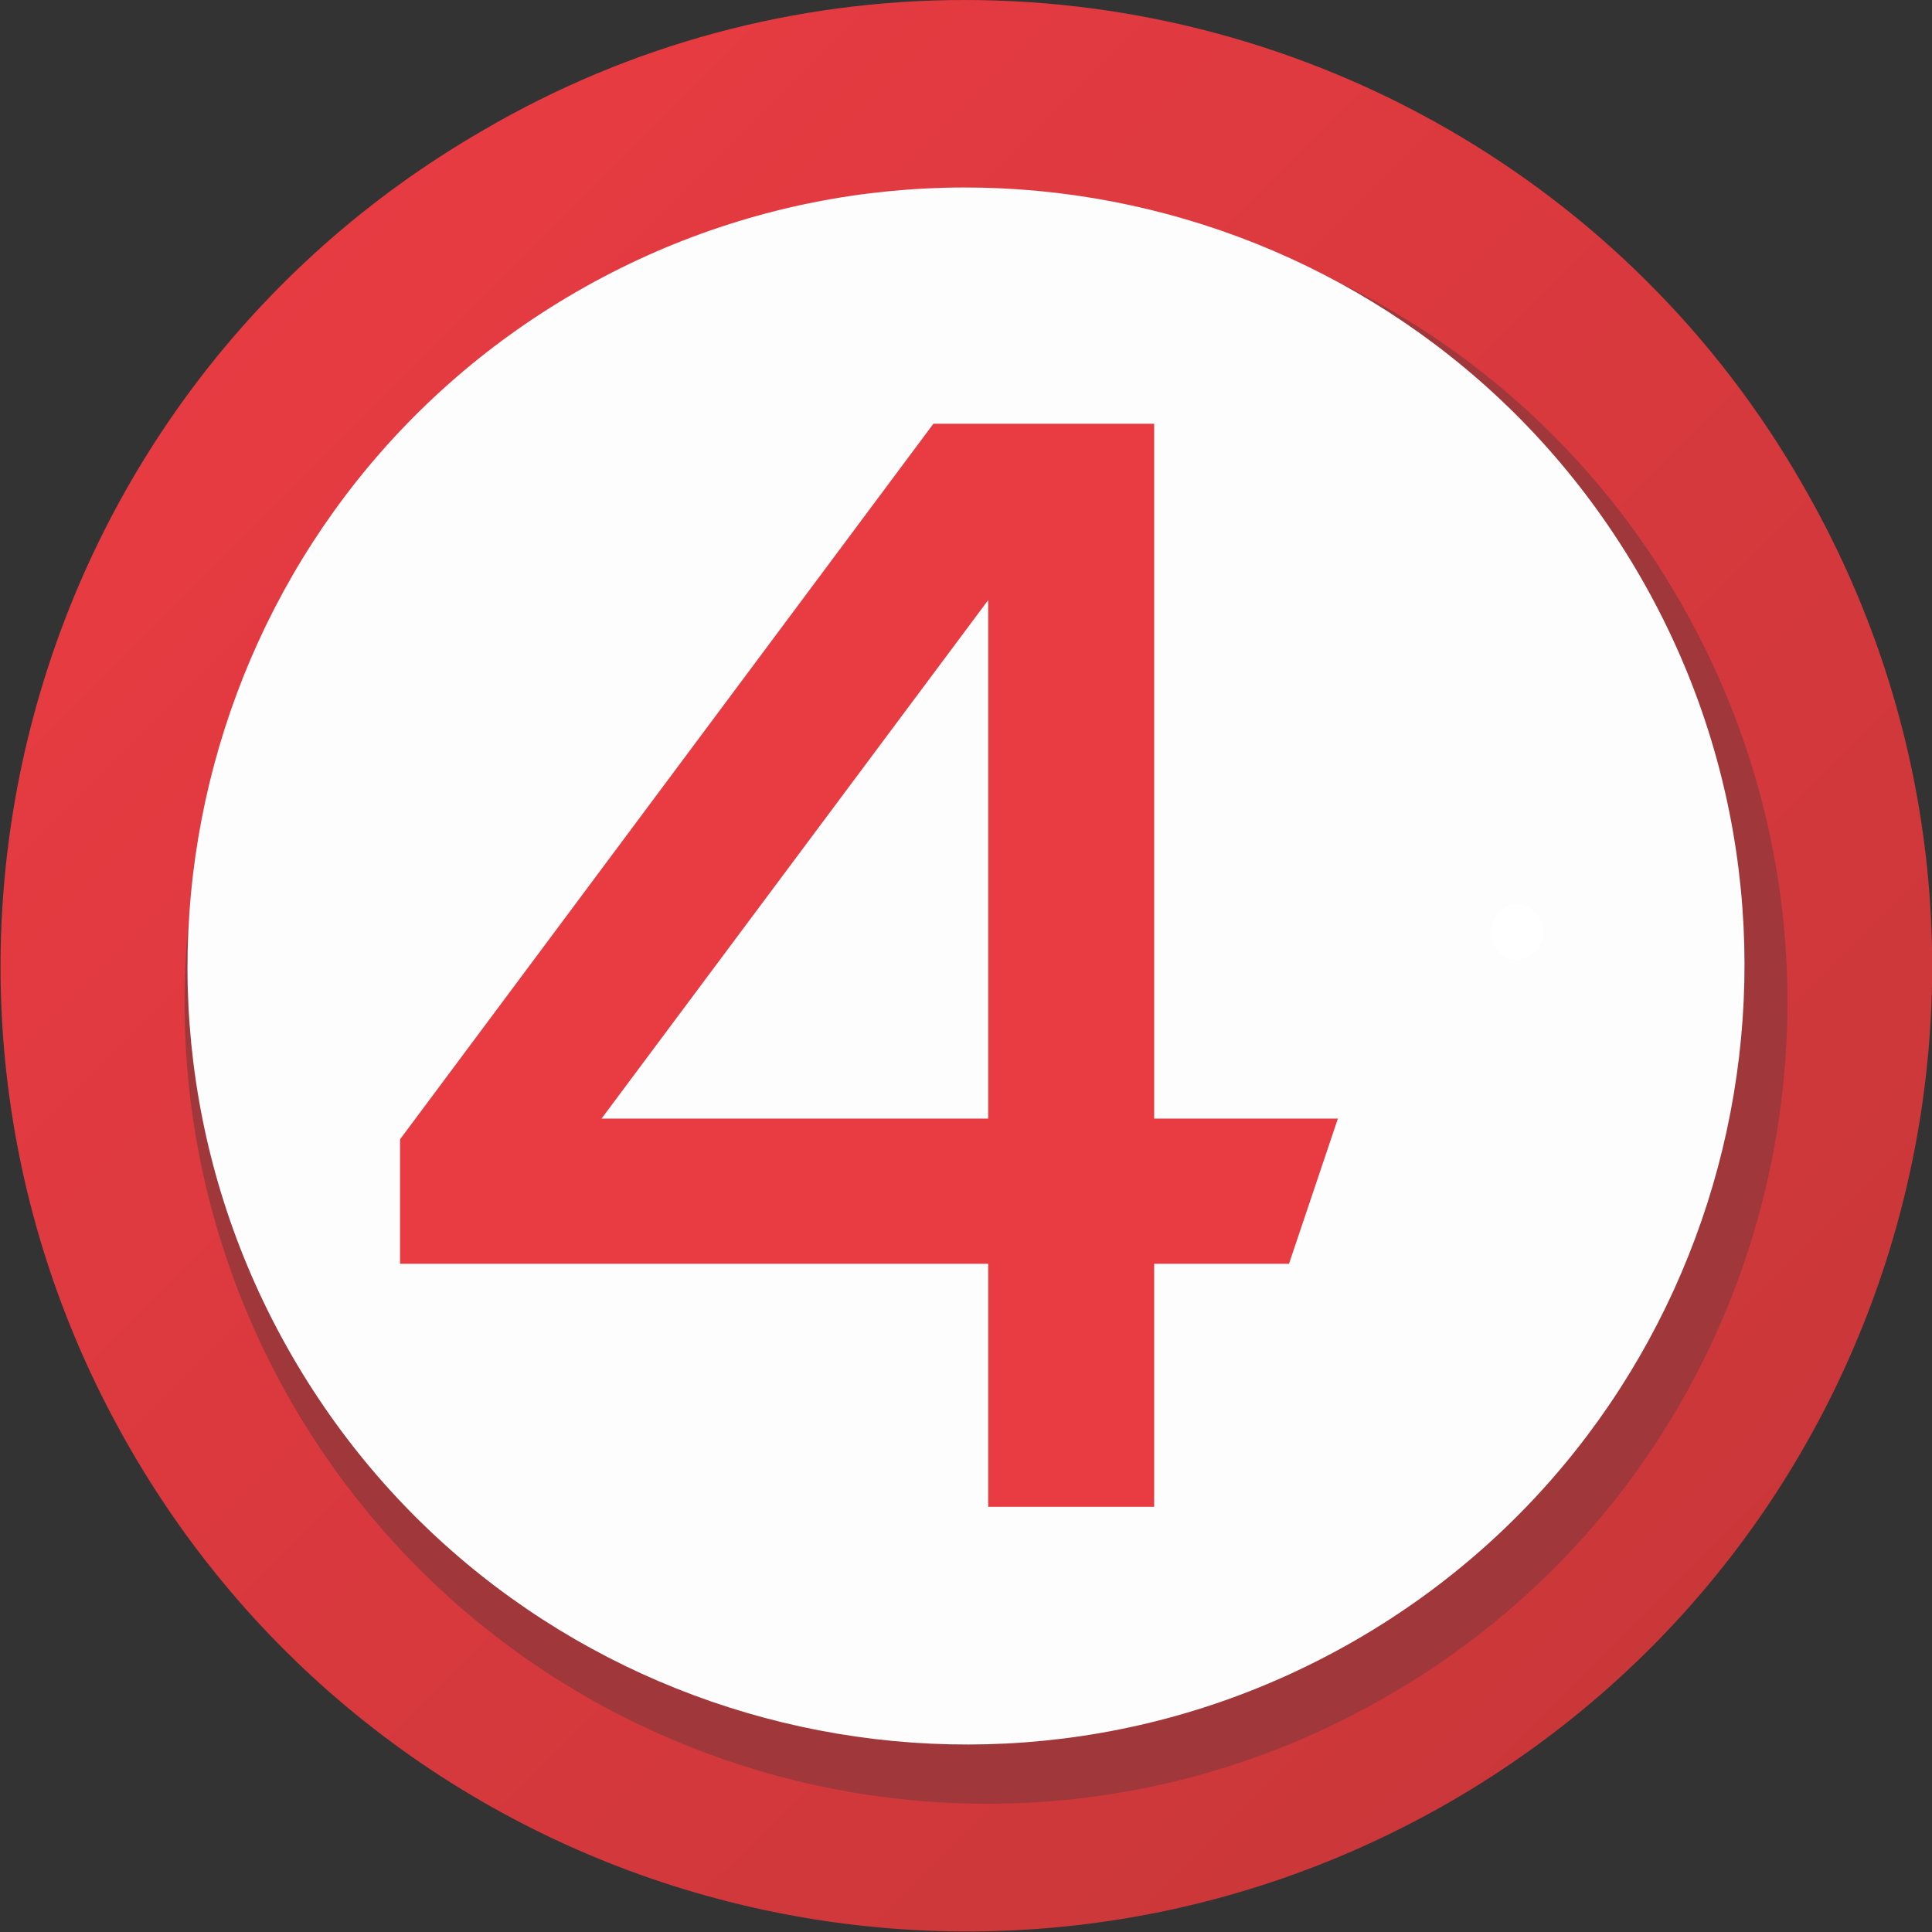 <?xml version="1.0" encoding="utf-8"?>
<!-- Generator: Adobe Illustrator 25.0.1, SVG Export Plug-In . SVG Version: 6.00 Build 0)  -->
<svg version="1.1" id="Capa_1" xmlns="http://www.w3.org/2000/svg" xmlns:xlink="http://www.w3.org/1999/xlink" x="0px" y="0px"
	 viewBox="0 0 130.4 130.4" style="enable-background:new 0 0 130.4 130.4;" xml:space="preserve">
<rect x="0" y="0" width="130.4" height="130.4" fill="#333333" stroke="none"/>
<style type="text/css">
	.st0{fill:url(#SVGID_1_);}
	.st1{fill-rule:evenodd;clip-rule:evenodd;fill:#A0383B;}
	.st2{fill-rule:evenodd;clip-rule:evenodd;fill:#FDFDFD;}
	.st3{fill:#FFFFFF;}
	.st4{enable-background:new    ;}
	.st5{fill:#E83B42;}
</style>
<linearGradient id="SVGID_1_" gradientUnits="userSpaceOnUse" x1="-5.868" y1="65.238" x2="136.358" y2="65.238" gradientTransform="matrix(0.707 0.707 -0.707 0.707 65.235 -27.021)">
	<stop  offset="0" style="stop-color:#E83B42"/>
	<stop  offset="1" style="stop-color:#C93739"/>
</linearGradient>
<path class="st0" d="M121.6,32.6C110,12.4,88.4,0,65.1,0c-11.4,0-22.6,3-32.5,8.8C1.4,26.8-9.2,66.7,8.8,97.8
	c18,31.2,57.9,41.8,89.1,23.8C129,103.6,139.7,63.8,121.6,32.6z"/>
<path class="st1" d="M19.7,94.7c-14.9-25.9-6.1-59,19.8-73.9s59-6.1,73.9,19.8s6.1,59-19.8,73.9c0,0,0,0,0,0
	C67.8,129.4,34.7,120.6,19.7,94.7C19.7,94.7,19.7,94.7,19.7,94.7"/>
<path class="st2" d="M19.7,91.5C5.2,66.4,13.8,34.2,38.9,19.7s57.3-5.9,71.8,19.2s5.9,57.3-19.2,71.8c0,0,0,0,0,0
	C66.4,125.2,34.2,116.6,19.7,91.5"/>
<path class="st3" d="M102.4,64.8c1.1-0.1,1.8-1,1.8-2c-0.1-0.9-0.8-1.7-1.8-1.8c-1.1,0.1-1.8,1-1.8,2
	C100.7,64,101.5,64.8,102.4,64.8z"/>
<g class="st4">
	<path class="st5" d="M90.3,75.5L87,85.3h-9.1v16.4H66.7V85.3H27v-8.4l36-48.3h14.9v46.9H90.3z M66.7,75.5V40.5L40.6,75.5H66.7z"/>
</g>
</svg>
